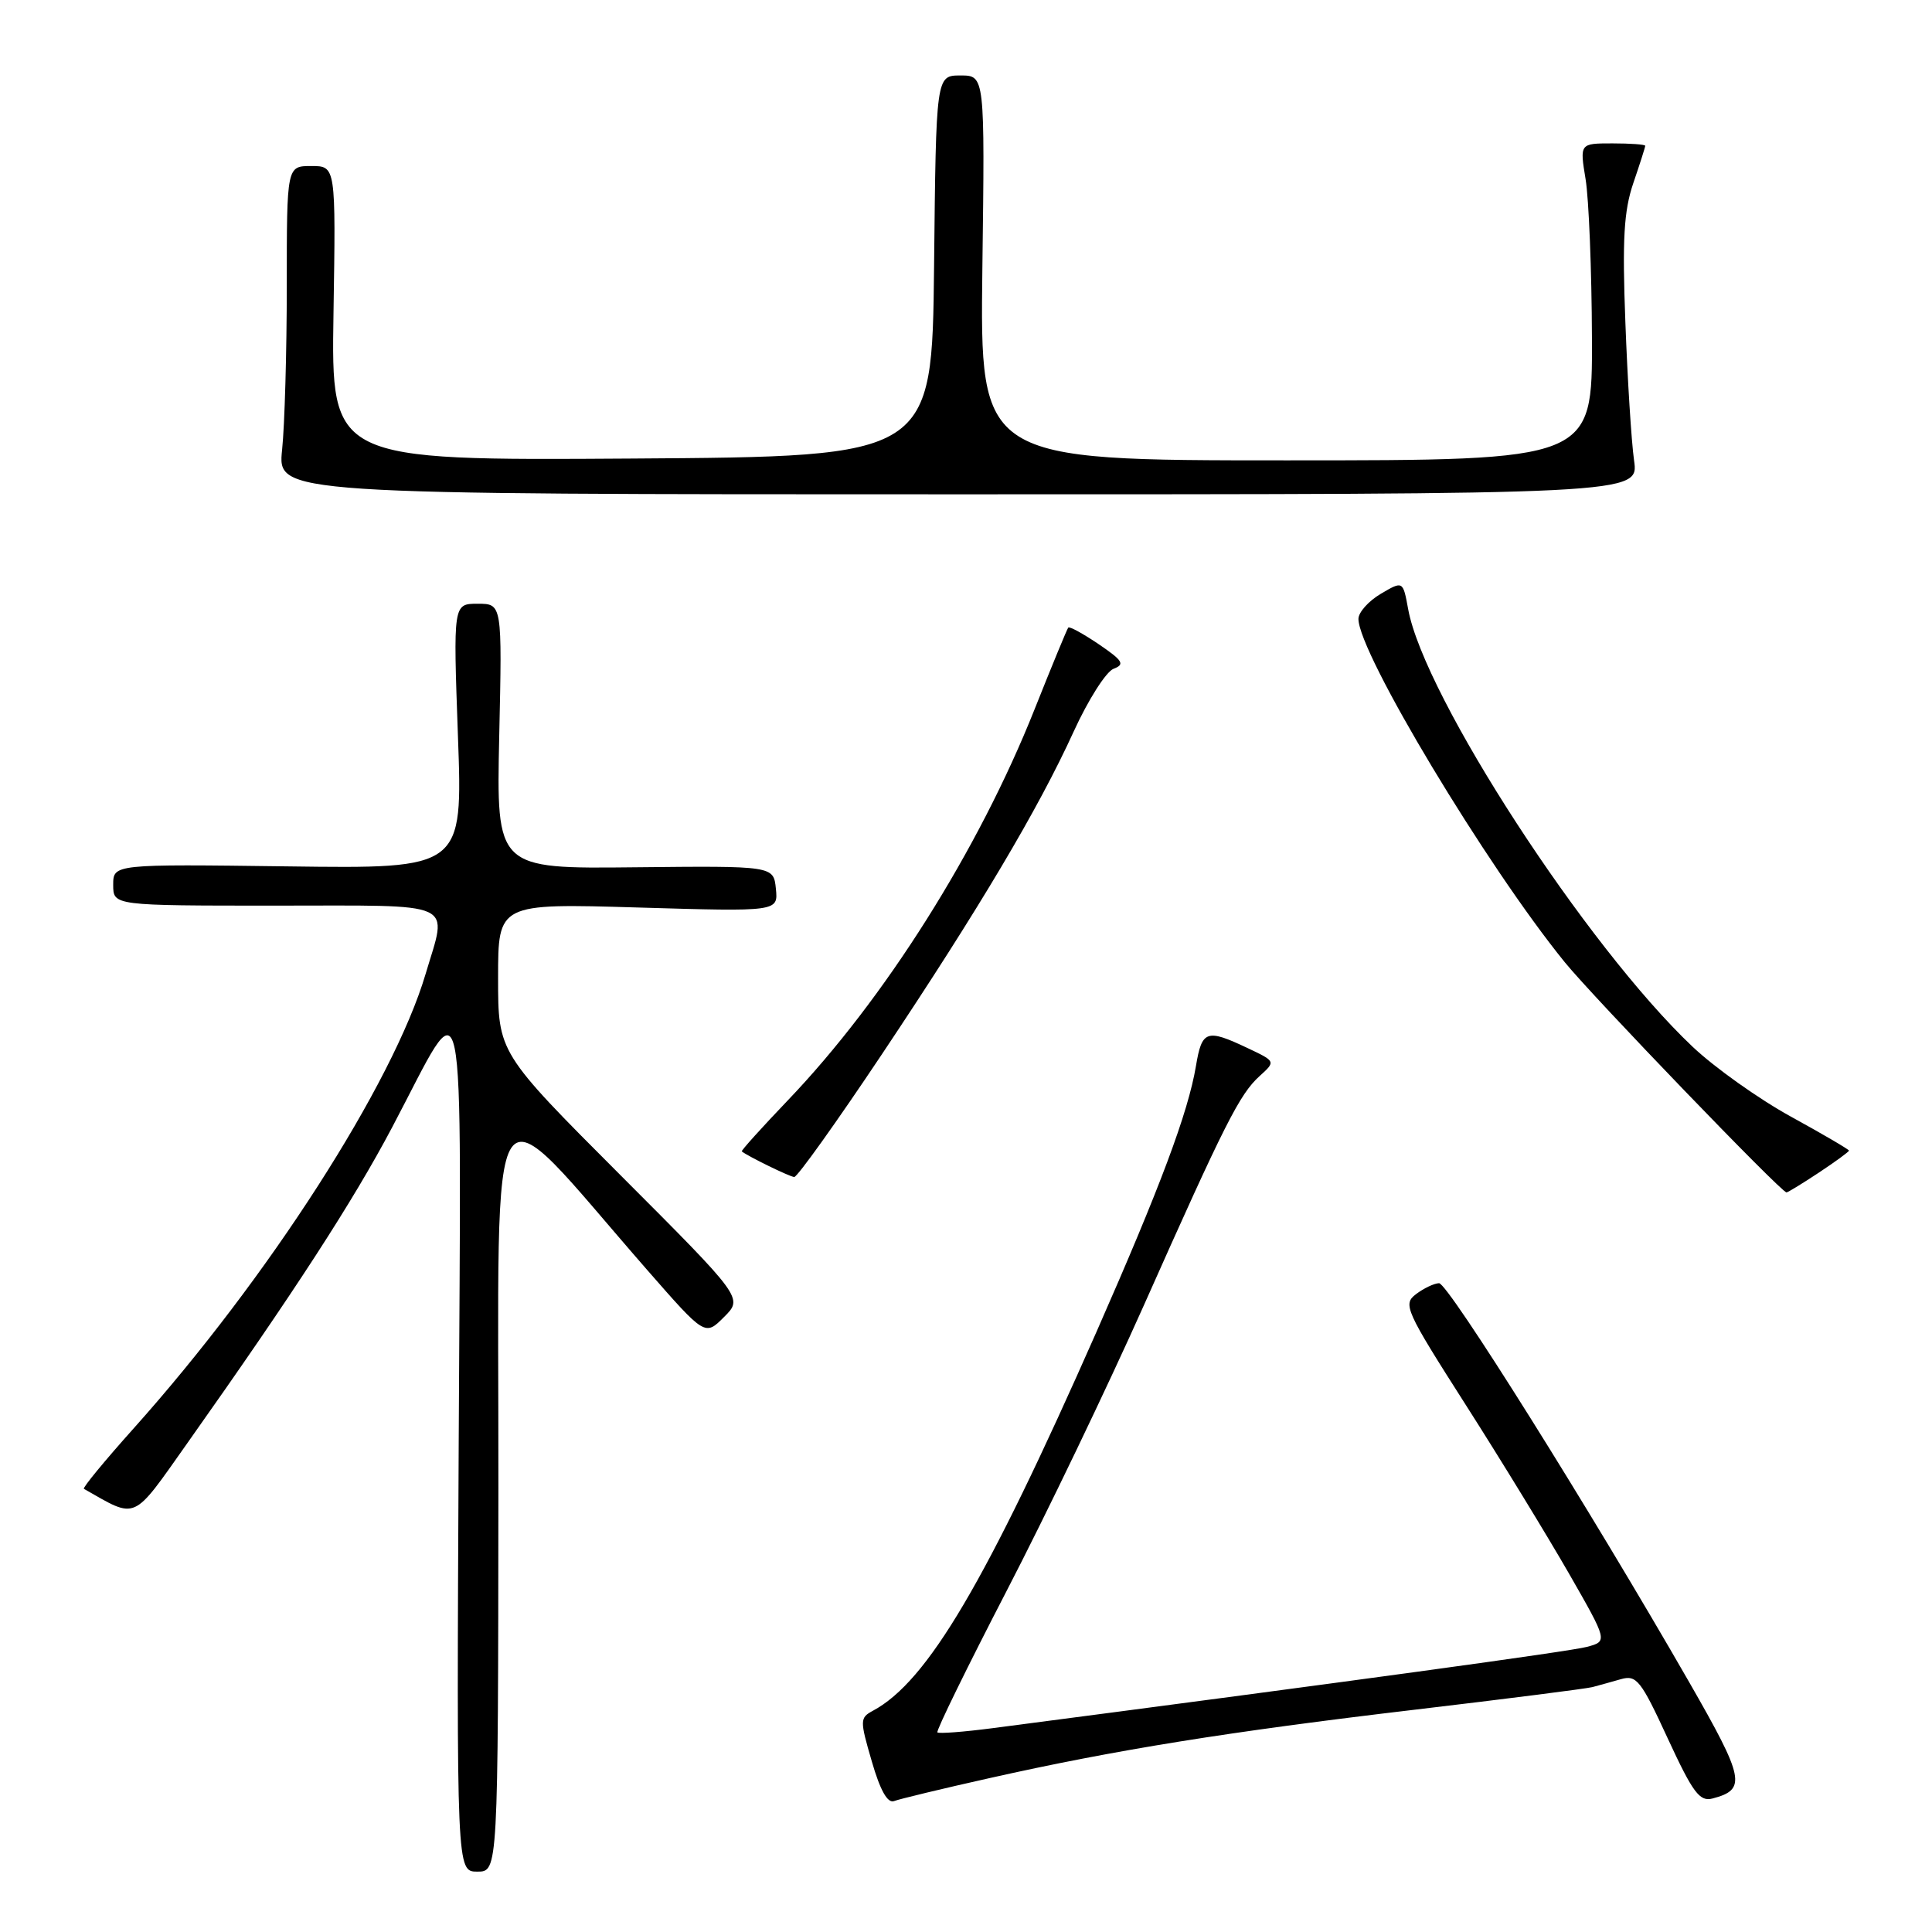 <?xml version="1.0" encoding="UTF-8" standalone="no"?>
<!DOCTYPE svg PUBLIC "-//W3C//DTD SVG 1.1//EN" "http://www.w3.org/Graphics/SVG/1.1/DTD/svg11.dtd" >
<svg xmlns="http://www.w3.org/2000/svg" xmlns:xlink="http://www.w3.org/1999/xlink" version="1.1" viewBox="0 0 256 256">
 <g >
 <path fill="currentColor"
d=" M 66.04 197.25 C 66.09 140.33 64.01 143.39 85.75 168.27 C 93.42 177.04 93.42 177.04 95.94 174.51 C 98.47 171.99 98.47 171.99 82.23 155.73 C 66.00 139.48 66.00 139.48 66.00 129.59 C 66.00 119.70 66.00 119.70 84.56 120.25 C 103.11 120.80 103.11 120.80 102.81 117.77 C 102.50 114.73 102.50 114.73 84.14 114.92 C 65.77 115.12 65.77 115.12 66.15 97.56 C 66.54 80.00 66.54 80.00 63.29 80.00 C 60.05 80.00 60.05 80.00 60.68 97.55 C 61.32 115.11 61.32 115.11 38.16 114.80 C 15.00 114.50 15.00 114.50 15.00 117.25 C 15.00 120.00 15.00 120.00 36.50 120.00 C 60.96 120.00 59.30 119.24 56.39 129.07 C 52.07 143.62 35.53 169.36 17.70 189.28 C 13.87 193.56 10.90 197.16 11.12 197.28 C 18.24 201.32 17.43 201.68 24.84 191.20 C 39.00 171.18 46.77 159.20 51.97 149.36 C 61.96 130.45 61.09 126.32 60.78 191.25 C 60.50 248.00 60.50 248.00 63.25 248.00 C 66.00 248.00 66.00 248.00 66.04 197.25 Z  M 131.16 235.60 C 147.78 231.87 162.71 229.47 187.50 226.54 C 199.60 225.11 210.18 223.76 211.00 223.55 C 211.82 223.33 213.53 222.86 214.78 222.50 C 216.85 221.91 217.43 222.64 220.98 230.34 C 224.32 237.56 225.21 238.76 226.92 238.31 C 231.46 237.12 231.17 235.69 223.84 222.92 C 210.58 199.84 191.87 170.00 190.68 170.03 C 190.03 170.05 188.66 170.70 187.63 171.48 C 185.86 172.82 186.20 173.59 194.25 186.20 C 198.92 193.51 205.05 203.55 207.89 208.49 C 213.04 217.48 213.04 217.48 210.27 218.22 C 208.02 218.82 179.10 222.78 131.53 228.99 C 127.70 229.49 124.41 229.74 124.21 229.55 C 124.02 229.35 128.14 220.94 133.36 210.85 C 138.59 200.76 146.77 183.72 151.55 173.00 C 162.35 148.74 164.25 144.99 166.92 142.57 C 169.05 140.64 169.05 140.64 165.28 138.86 C 159.87 136.30 159.26 136.51 158.47 141.25 C 157.43 147.43 153.75 157.27 145.28 176.50 C 130.67 209.62 122.90 222.81 115.67 226.68 C 113.93 227.62 113.92 227.92 115.52 233.40 C 116.63 237.24 117.61 238.98 118.47 238.65 C 119.18 238.38 124.89 237.00 131.16 235.60 Z  M 241.02 155.37 C 243.21 153.92 245.00 152.61 245.00 152.46 C 245.00 152.31 241.53 150.28 237.29 147.95 C 233.05 145.62 227.20 141.46 224.28 138.70 C 210.22 125.41 188.70 92.30 186.59 80.72 C 185.90 76.95 185.90 76.95 182.95 78.69 C 181.33 79.65 180.00 81.14 180.00 82.01 C 180.00 86.51 196.95 114.70 207.34 127.50 C 211.14 132.17 236.02 158.00 236.72 158.00 C 236.90 158.00 238.83 156.82 241.02 155.37 Z  M 116.82 139.75 C 129.80 120.31 137.60 107.17 142.28 96.91 C 144.19 92.73 146.56 89.00 147.55 88.62 C 149.09 88.03 148.80 87.55 145.60 85.37 C 143.53 83.97 141.71 82.97 141.55 83.16 C 141.39 83.35 139.38 88.22 137.08 94.00 C 129.67 112.64 117.20 132.41 104.41 145.78 C 100.93 149.42 98.17 152.48 98.29 152.57 C 99.18 153.26 104.65 155.93 105.24 155.96 C 105.64 155.98 110.85 148.69 116.82 139.75 Z  M 216.52 61.00 C 216.17 58.52 215.65 50.29 215.37 42.70 C 214.95 31.72 215.17 27.95 216.42 24.27 C 217.29 21.73 218.00 19.50 218.00 19.32 C 218.00 19.14 216.05 19.00 213.66 19.00 C 209.32 19.00 209.32 19.00 210.10 23.75 C 210.53 26.36 210.91 35.81 210.94 44.75 C 211.00 61.00 211.00 61.00 170.42 61.00 C 129.85 61.00 129.85 61.00 130.17 35.50 C 130.50 10.00 130.50 10.00 127.27 10.00 C 124.03 10.00 124.03 10.00 123.77 35.25 C 123.50 60.50 123.50 60.50 83.69 60.76 C 43.88 61.02 43.88 61.02 44.19 41.51 C 44.50 22.00 44.50 22.00 41.25 22.00 C 38.00 22.00 38.00 22.00 38.00 37.85 C 38.00 46.57 37.72 56.36 37.38 59.60 C 36.77 65.50 36.77 65.50 126.96 65.50 C 217.16 65.50 217.16 65.50 216.52 61.00 Z "/>
</g>
</svg>